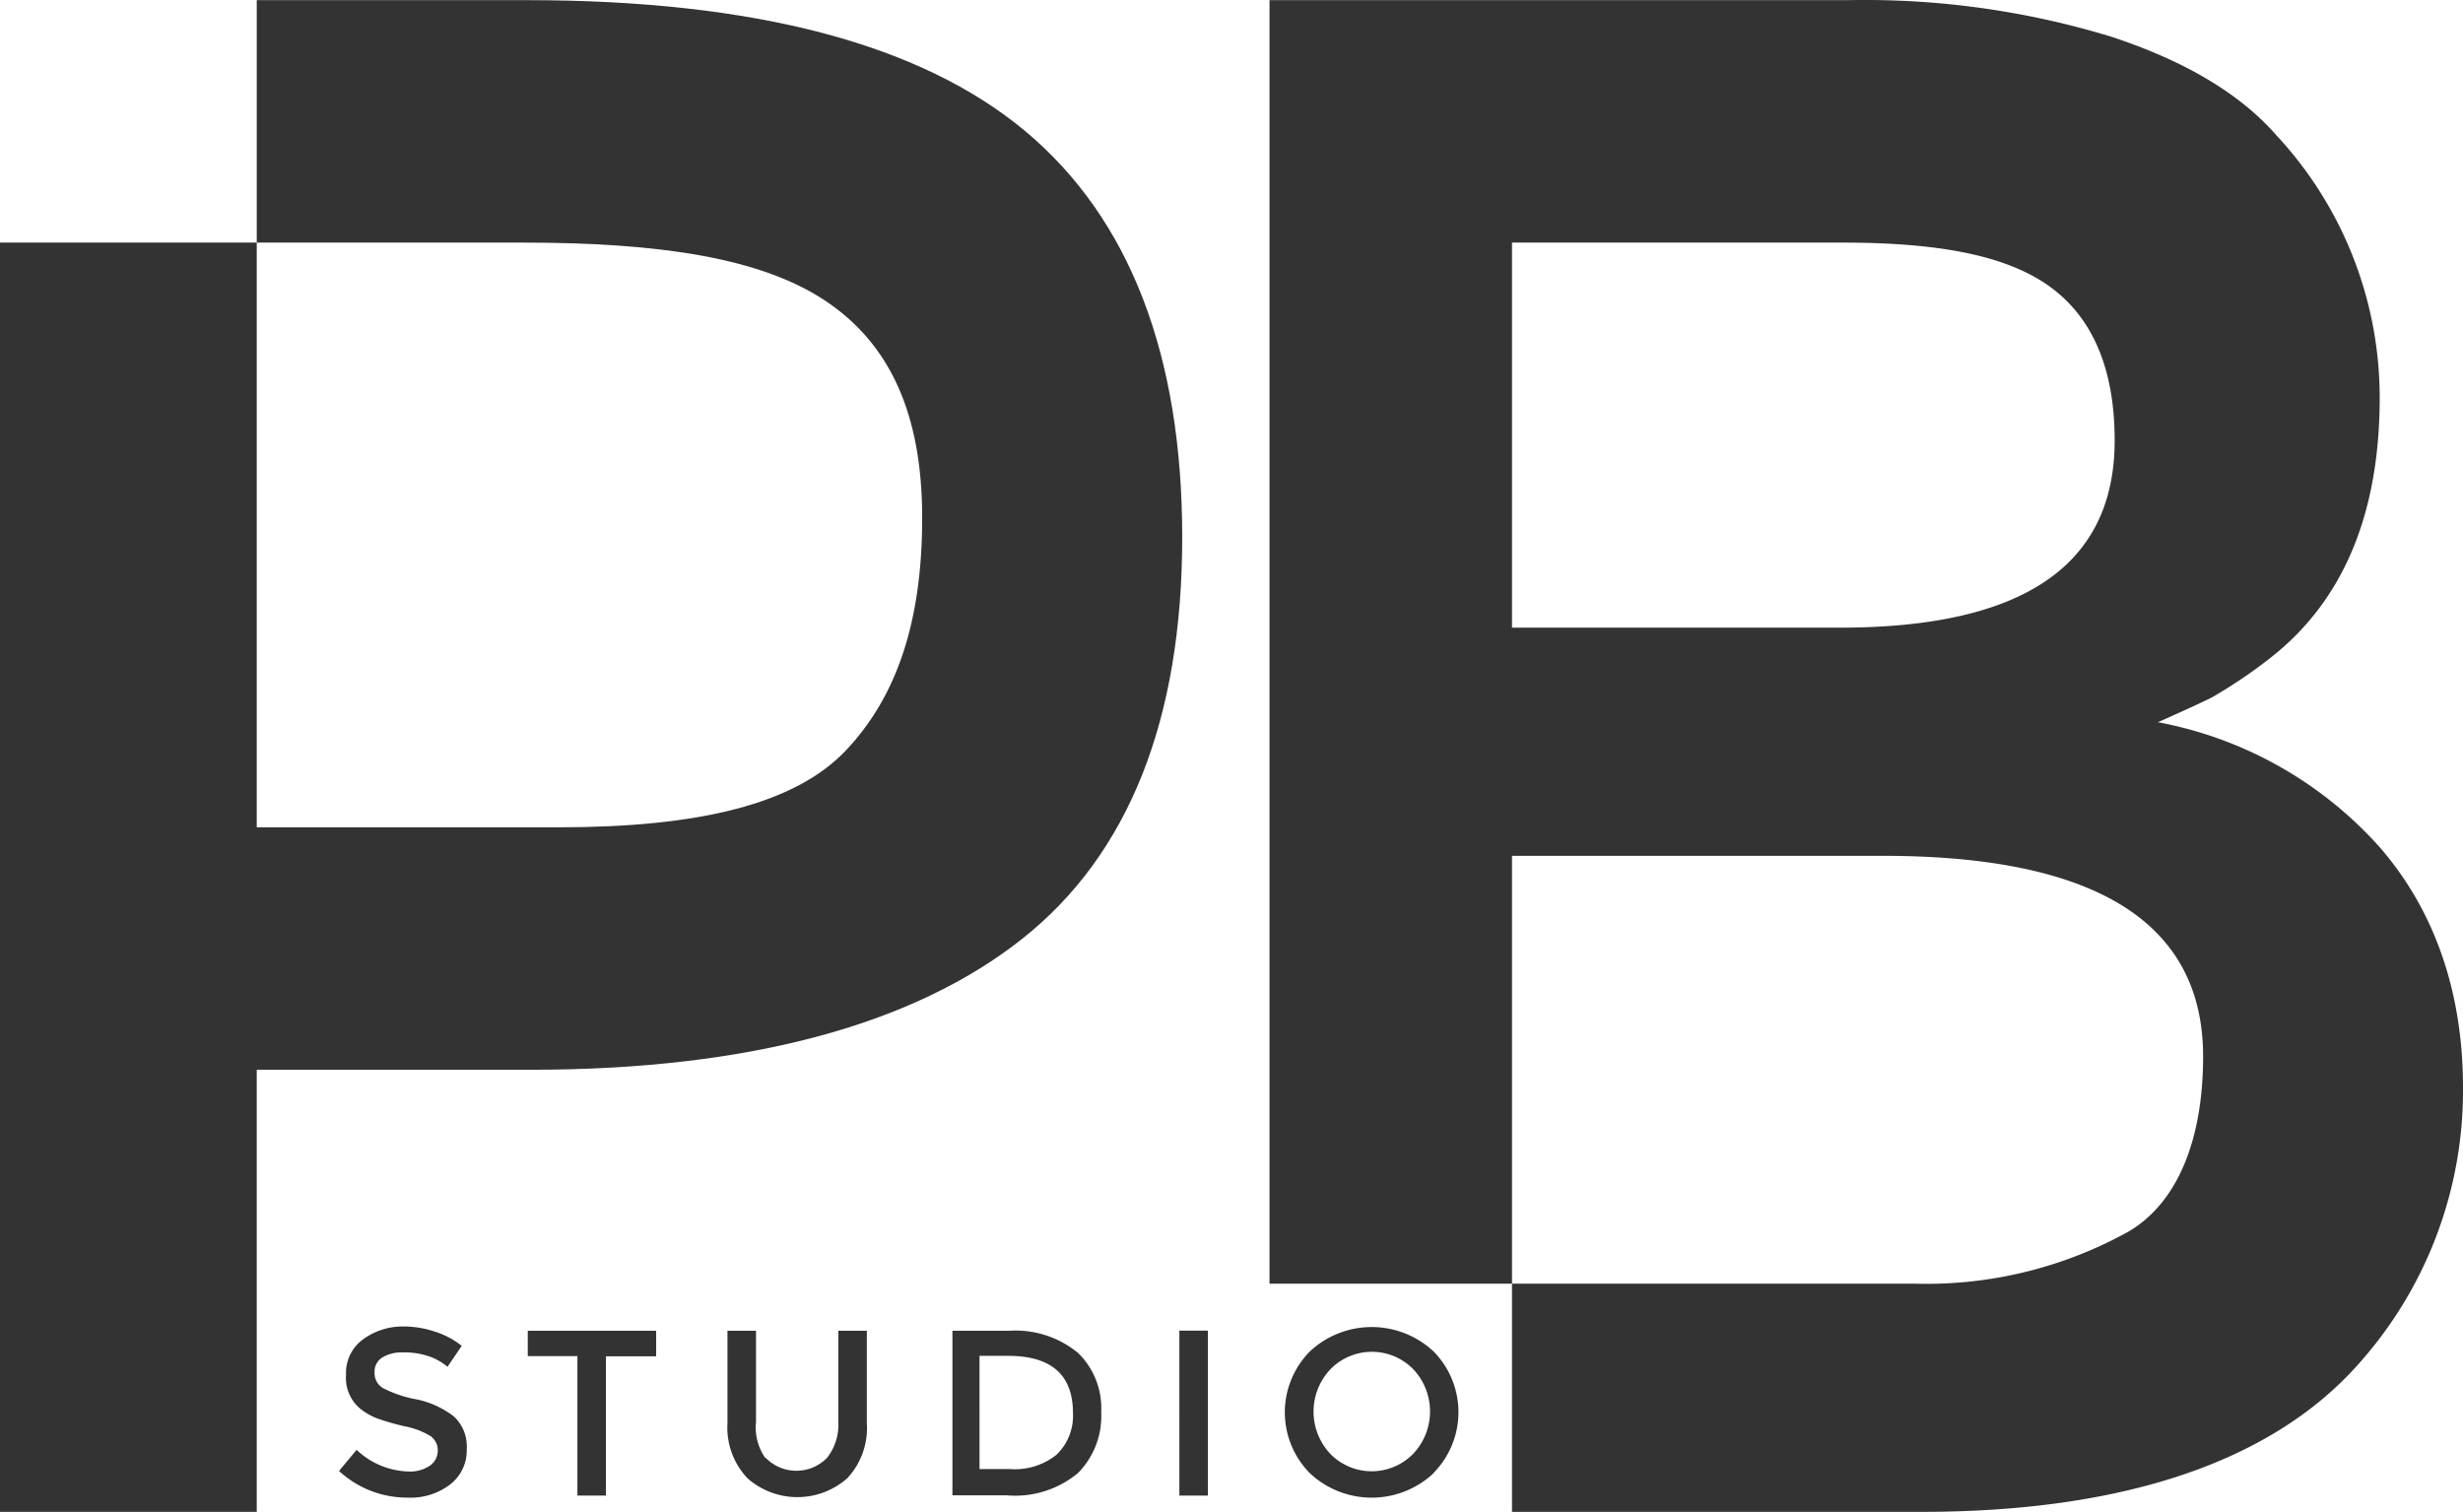 <svg id="logo-pb" xmlns="http://www.w3.org/2000/svg" viewBox="0 0 172.67 106.01"><defs><style>.cls-1{fill:#333;}</style></defs><title>logo-pb</title><path id="b" class="cls-1" d="M166.87,59.44a27.64,27.64,0,0,0-15.59-8.81q2.71-1.2,3.77-1.73A34.69,34.69,0,0,0,159,46.25q7.83-6,7.83-18.38A27,27,0,0,0,159.6,9.49Q155.79,5.12,148,2.56A59.18,59.18,0,0,0,129.58,0H89V90h17V60h26c15,0,22.45,4.73,22.45,14.07,0,5.73-1.73,10.2-5.2,12.26a29.19,29.19,0,0,1-15,3.67H106v16h28.7c14.36,0,24.51-3.61,30.44-10.14a28.75,28.75,0,0,0,7.53-19.61C172.67,69.63,170.73,63.91,166.87,59.44ZM129,44H106V17h23.12c6.53,0,11.35.82,14.46,3s4.67,5.84,4.67,10.86Q148.26,44,129,44Z" transform="translate(0 0.01)"/><path id="p" class="cls-1" d="M71.88,9.19Q60.88,0,36.92,0H18V17H36.62c9.64,0,16.72,1.07,21.24,4.08S64.65,29,64.65,36.3,62.86,48.85,59.3,52.61,49,58,39.18,58H18V17H0v89H18V75H37.23c15.47,0,26.94-3.25,34.43-9.18S82.88,50.41,82.88,37.66,79.21,15.32,71.88,9.19Z" transform="translate(0 0.01)"/><path id="studio" class="cls-1" d="M28.21,94.82a2.57,2.57,0,0,0-1.4.35,1.16,1.16,0,0,0-.55,1.05,1.22,1.22,0,0,0,.55,1.08,8.27,8.27,0,0,0,2.33.8,6.4,6.4,0,0,1,2.68,1.21,2.86,2.86,0,0,1,.9,2.29,3,3,0,0,1-1.14,2.46,4.55,4.55,0,0,1-3,.94,7,7,0,0,1-4.81-1.87L25,101.65a5.51,5.51,0,0,0,3.64,1.52,2.49,2.49,0,0,0,1.5-.41,1.27,1.27,0,0,0,.55-1.08,1.21,1.21,0,0,0-.52-1,5.47,5.47,0,0,0-1.8-.68,16.14,16.14,0,0,1-1.94-.56,4.38,4.38,0,0,1-1.17-.67,2.8,2.8,0,0,1-1-2.38,2.9,2.9,0,0,1,1.17-2.47A4.7,4.7,0,0,1,28.28,93a6.94,6.94,0,0,1,2.2.36,5.76,5.76,0,0,1,1.89,1l-1,1.47A4,4,0,0,0,30,95.07,5.34,5.34,0,0,0,28.21,94.82Zm14.27,0.26v9.78h-2V95.08H37V93.3h9v1.79H42.48Zm11.2,7.13a3,3,0,0,0,4.24.06l0.06-.06a3.74,3.74,0,0,0,.79-2.52V93.3h2v6.49a5.15,5.15,0,0,1-1.37,3.85,5.28,5.28,0,0,1-7,0A5.15,5.15,0,0,1,51,99.79V93.3h2v6.4a3.74,3.74,0,0,0,.65,2.52h0ZM75.52,94.8A5.4,5.4,0,0,1,77.2,99a5.67,5.67,0,0,1-1.62,4.27,6.88,6.88,0,0,1-5,1.57H66.77V93.3h4a6.89,6.89,0,0,1,4.75,1.51h0Zm-0.3,4.26q0-4-4.55-4h-2V103h2.17a4.66,4.66,0,0,0,3.22-1,3.76,3.76,0,0,0,1.16-2.93h0Zm7.46-5.77h2v11.57h-2V93.3h0Zm17.82,10a6.34,6.34,0,0,1-8.67,0,6.07,6.07,0,0,1,0-8.54,6.35,6.35,0,0,1,8.67,0,6.07,6.07,0,0,1,0,8.52v0ZM99.08,96a4.06,4.06,0,0,0-5.74-.07L93.27,96a4.32,4.32,0,0,0,0,5.94A4.06,4.06,0,0,0,99,102l0.07-.07A4.32,4.32,0,0,0,99.08,96Z" transform="translate(0 0.01)"/></svg>